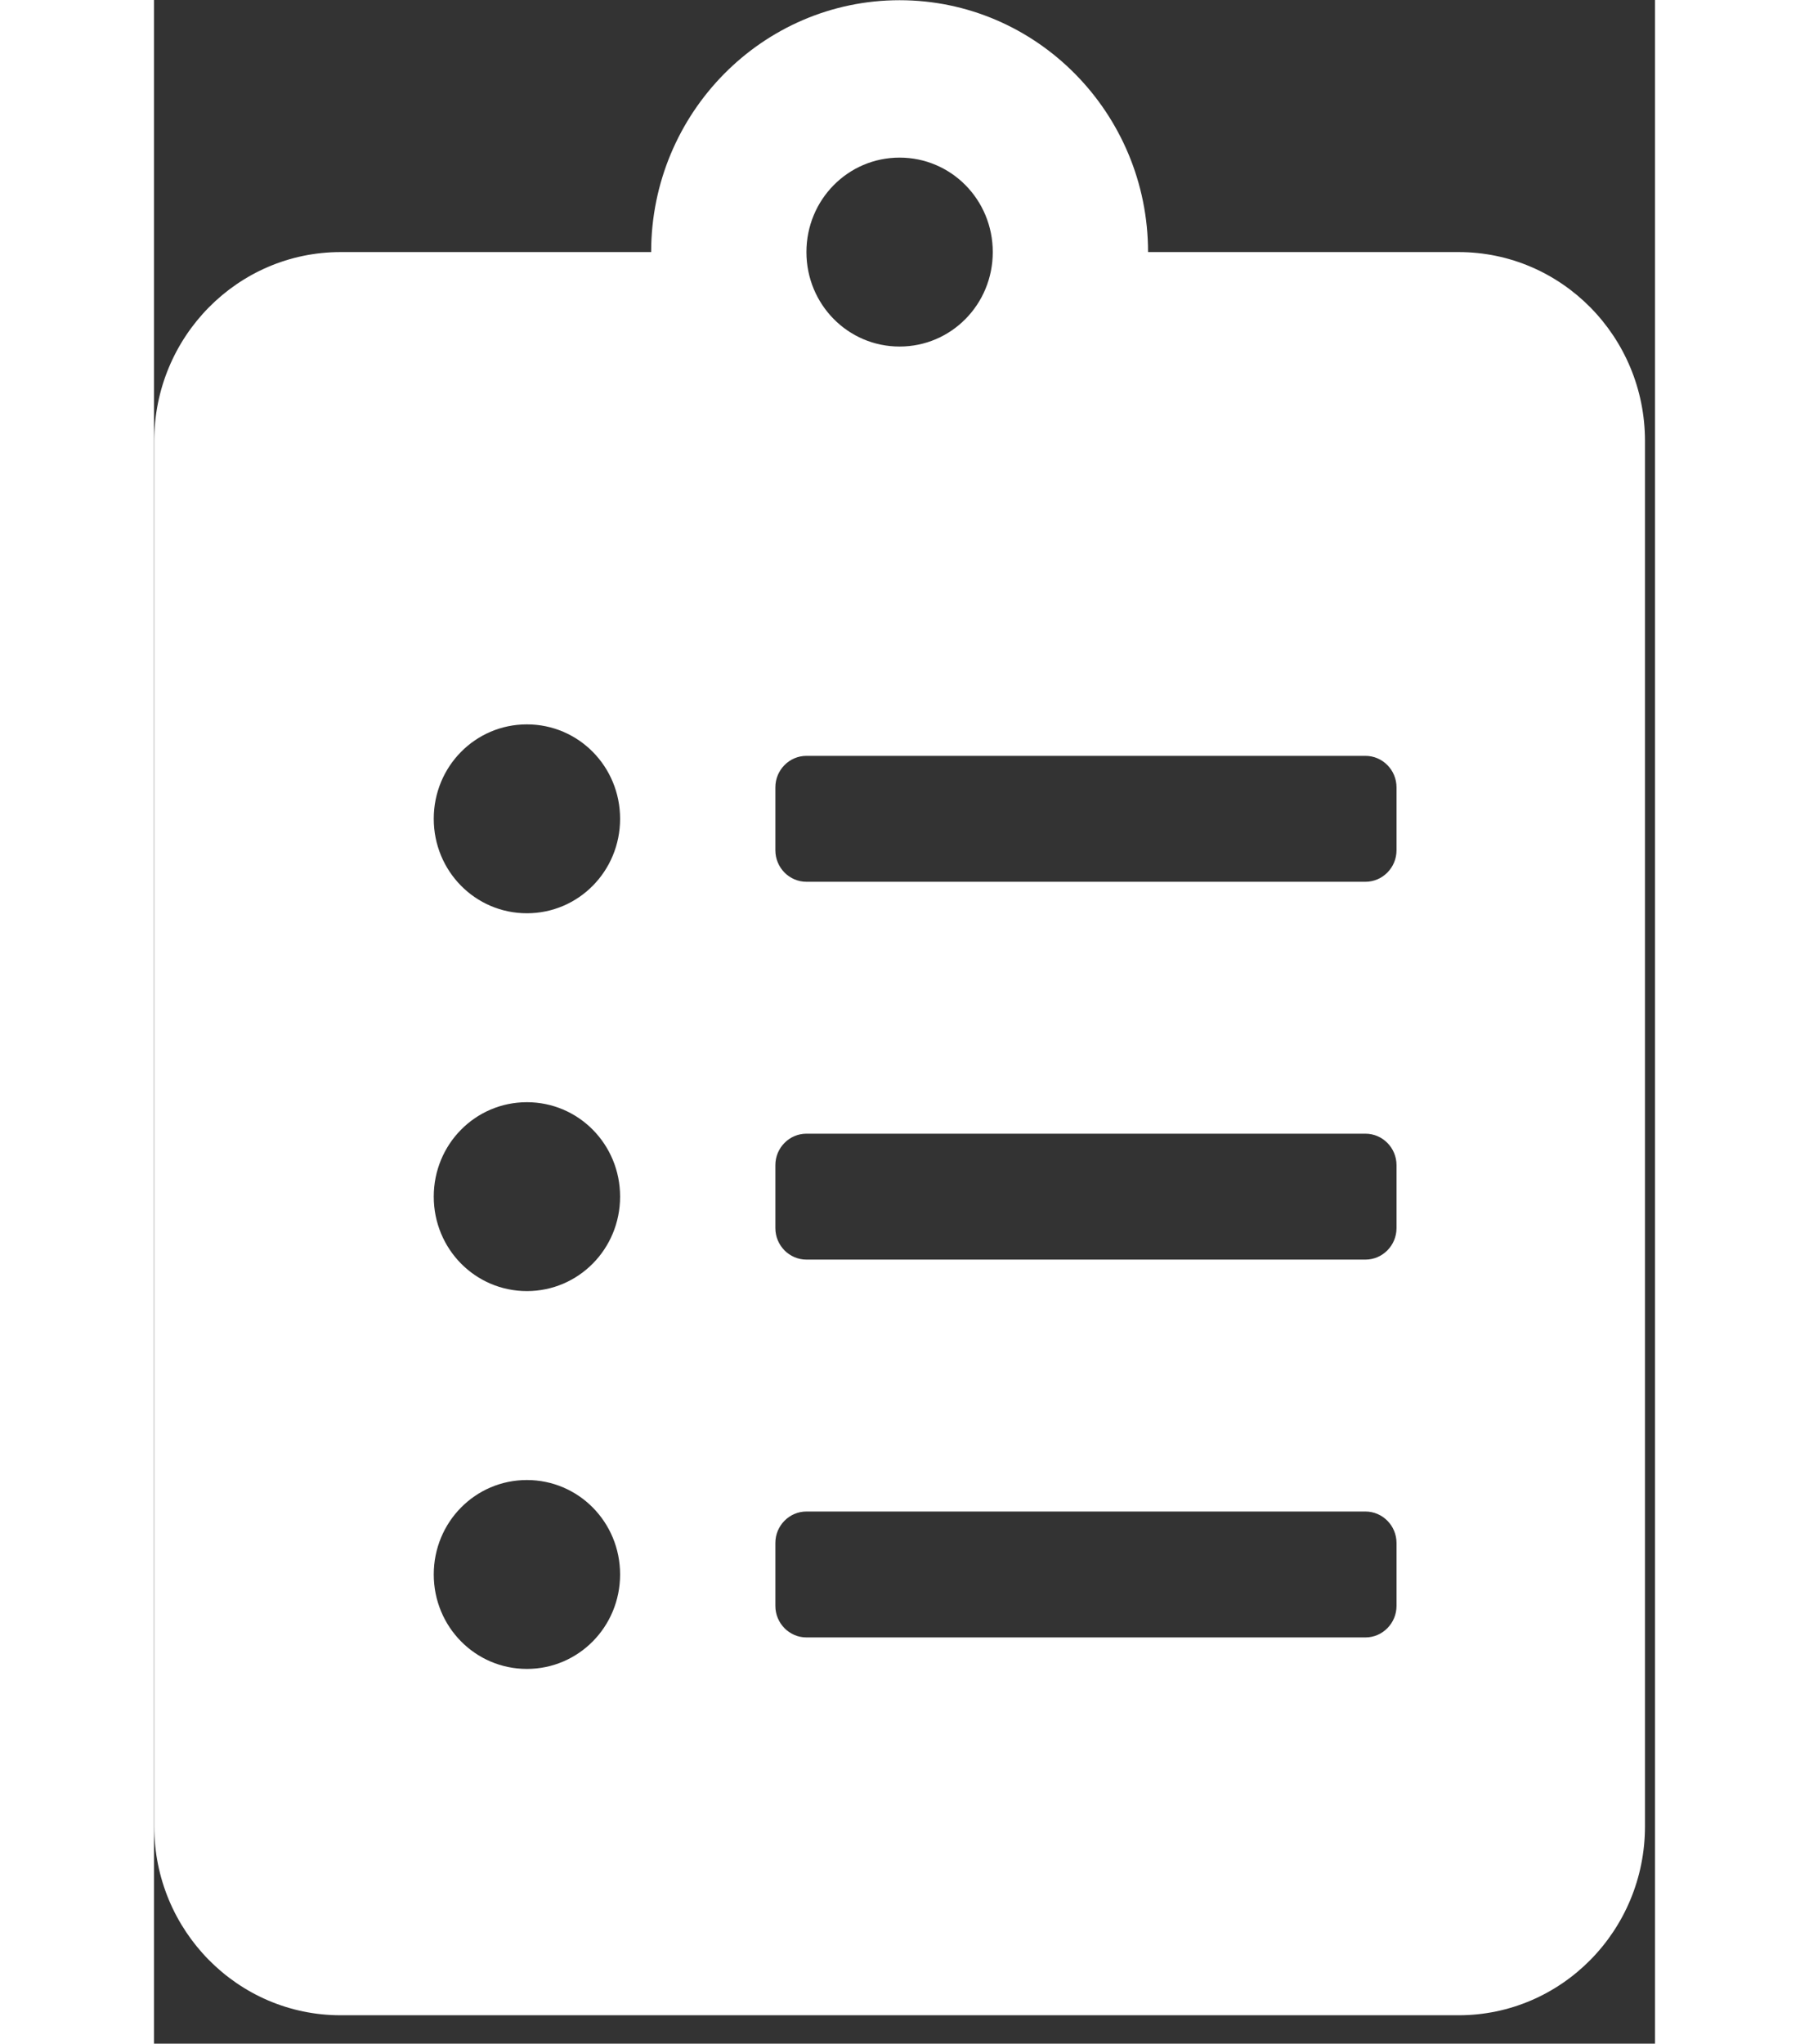 <svg width="85" height="96" viewBox="0 0 36 49" fill="none" xmlns="http://www.w3.org/2000/svg">
<rect x="0" y="0" width="36" height="49" fill="#333333" stroke="none"/>
<path d="M31.29 6.044H23.841C23.841 2.713 21.169 0.005 17.882 0.005C14.596 0.005 11.924 2.713 11.924 6.044H4.475C2.008 6.044 0.006 8.073 0.006 10.573V43.79C0.006 46.29 2.008 48.319 4.475 48.319H31.29C33.757 48.319 35.759 46.29 35.759 43.79V10.573C35.759 8.073 33.757 6.044 31.29 6.044ZM8.944 40.015C7.706 40.015 6.71 39.005 6.71 37.75C6.71 36.495 7.706 35.486 8.944 35.486C10.182 35.486 11.179 36.495 11.179 37.75C11.179 39.005 10.182 40.015 8.944 40.015ZM8.944 30.956C7.706 30.956 6.71 29.947 6.71 28.691C6.71 27.436 7.706 26.427 8.944 26.427C10.182 26.427 11.179 27.436 11.179 28.691C11.179 29.947 10.182 30.956 8.944 30.956ZM8.944 21.897C7.706 21.897 6.71 20.887 6.71 19.632C6.71 18.377 7.706 17.368 8.944 17.368C10.182 17.368 11.179 18.377 11.179 19.632C11.179 20.887 10.182 21.897 8.944 21.897ZM17.882 3.779C19.121 3.779 20.117 4.789 20.117 6.044C20.117 7.299 19.121 8.309 17.882 8.309C16.644 8.309 15.648 7.299 15.648 6.044C15.648 4.789 16.644 3.779 17.882 3.779ZM29.8 38.505C29.8 38.92 29.465 39.26 29.055 39.26H15.648C15.238 39.26 14.903 38.92 14.903 38.505V36.995C14.903 36.58 15.238 36.241 15.648 36.241H29.055C29.465 36.241 29.8 36.58 29.8 36.995V38.505ZM29.8 29.446C29.8 29.862 29.465 30.201 29.055 30.201H15.648C15.238 30.201 14.903 29.862 14.903 29.446V27.936C14.903 27.521 15.238 27.182 15.648 27.182H29.055C29.465 27.182 29.8 27.521 29.8 27.936V29.446ZM29.8 20.387C29.8 20.803 29.465 21.142 29.055 21.142H15.648C15.238 21.142 14.903 20.803 14.903 20.387V18.878C14.903 18.462 15.238 18.123 15.648 18.123H29.055C29.465 18.123 29.8 18.462 29.8 18.878V20.387Z" fill="#fff"/>
</svg>
